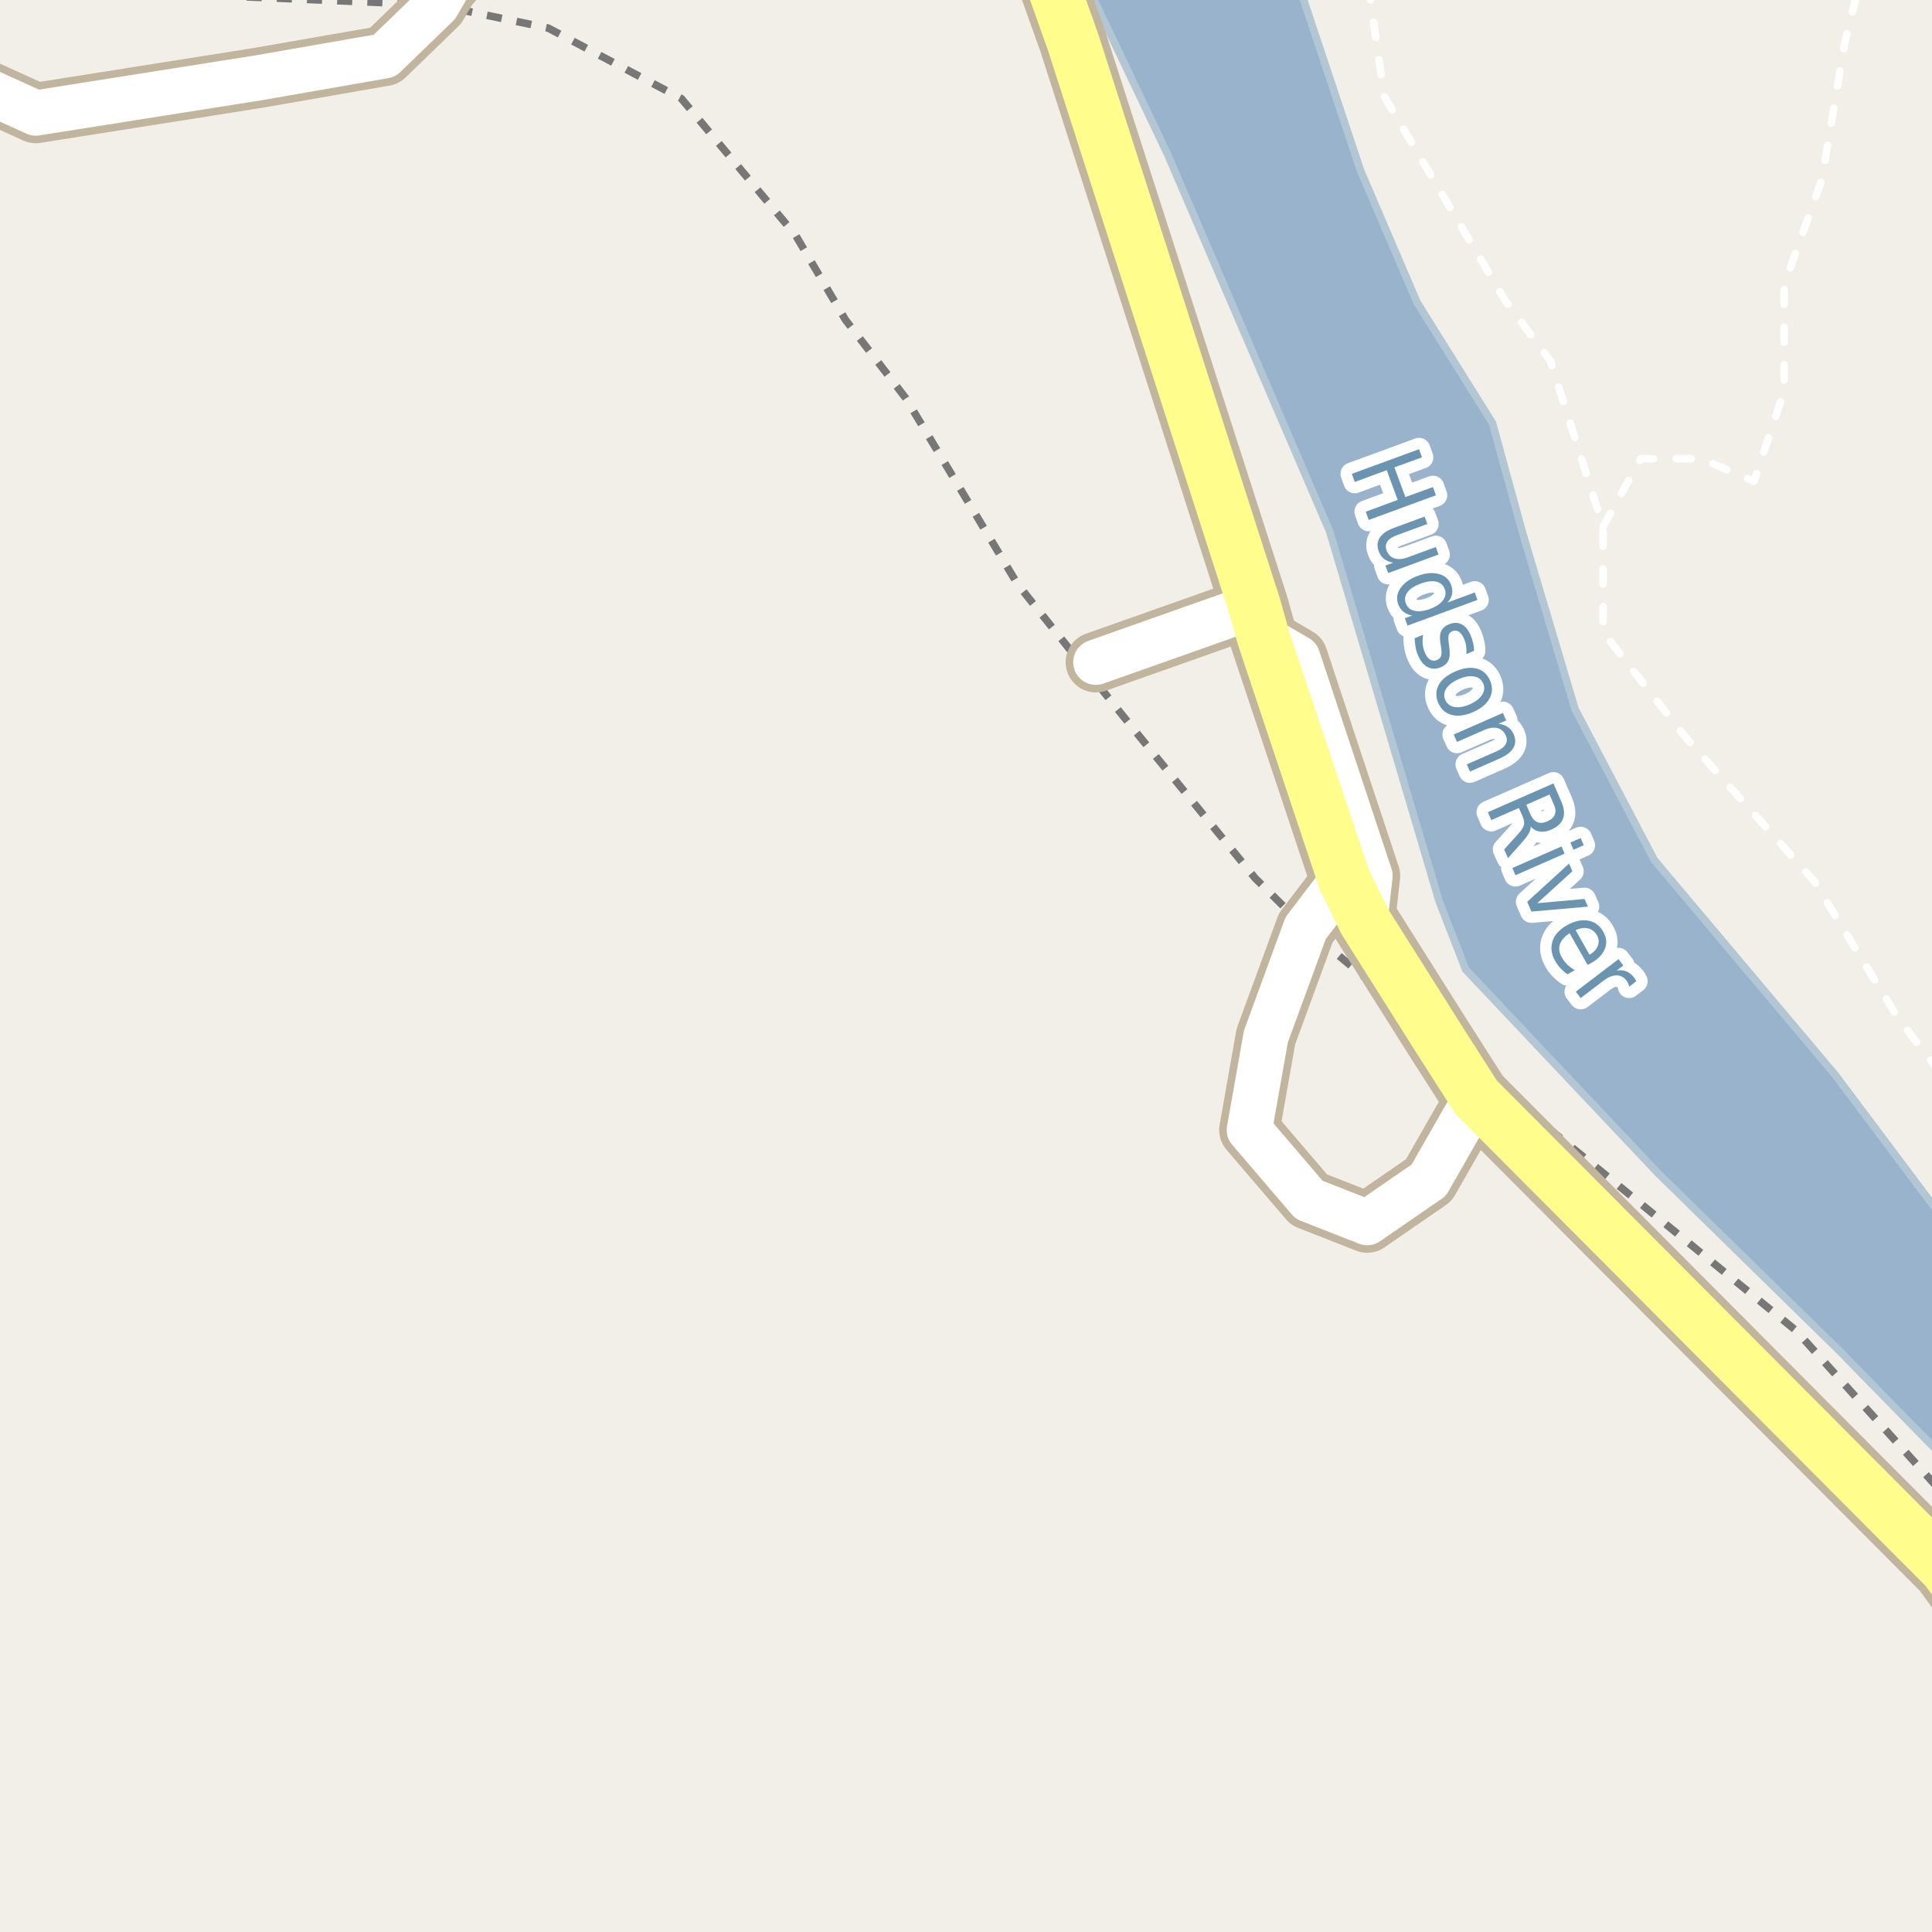 <?xml version="1.0" encoding="UTF-8"?>
<svg xmlns="http://www.w3.org/2000/svg" xmlns:xlink="http://www.w3.org/1999/xlink" width="256pt" height="256pt" viewBox="0 0 256 256" version="1.1">
<g id="surface2">
<rect x="0" y="0" width="256" height="256" style="fill:rgb(94.902%,93.725%,91.373%);fill-opacity:1;stroke:none;"/>
<path style=" stroke:none;fill-rule:evenodd;fill:rgb(60%,70.196%,80%);fill-opacity:1;" d="M -4 -4 L 143.07 -4 L 154.773 20.582 L 176.207 70.465 L 190.707 119.469 L 194.207 128.469 L 219.707 155.469 L 243.707 178.969 L 259 194.605 L 259 259 L 259 163.523 L 243.207 142.469 L 219.207 113.965 L 208.707 93.969 L 201.707 70.465 L 197.773 56.082 L 187.773 40.082 L 180.273 22.582 L 171.414 -4 Z M -4 -4 "/>
<path style="fill:none;stroke-width:1;stroke-linecap:round;stroke-linejoin:round;stroke:rgb(70.196%,77.647%,83.137%);stroke-opacity:1;stroke-miterlimit:10;" d="M -4 -4 L 143.07 -4 L 154.773 20.582 L 176.207 70.465 L 190.707 119.469 L 194.207 128.469 L 219.707 155.469 L 243.707 178.969 L 259 194.605 L 259 259 L 259 163.523 L 243.207 142.469 L 219.207 113.965 L 208.707 93.969 L 201.707 70.465 L 197.773 56.082 L 187.773 40.082 L 180.273 22.582 L 171.414 -4 L -4 -4 "/>
<path style="fill:none;stroke-width:6;stroke-linecap:round;stroke-linejoin:round;stroke:rgb(60%,70.196%,80%);stroke-opacity:1;stroke-miterlimit:10;" d="M 161.094 -7 L 167.266 16.062 L 192.266 84.066 L 210.266 125.066 L 226.266 146.062 L 248.266 169.062 L 262 184.078 "/>
<path style="fill:none;stroke-width:1;stroke-linecap:butt;stroke-linejoin:round;stroke:rgb(46.667%,46.667%,46.667%);stroke-opacity:1;stroke-dasharray:2,2;stroke-miterlimit:10;" d="M 12.883 -2 L 14.691 -1.172 L 57.918 0.652 L 72.641 3.719 L 90.277 13.055 L 105.426 31.18 L 112.027 42.379 L 120.027 52.777 L 134.836 77.41 L 150.215 96.629 L 166.324 116.375 L 173.004 122.98 L 190.633 137.625 L 237.973 176.301 L 257 197.402 "/>
<path style="fill:none;stroke-width:1;stroke-linecap:round;stroke-linejoin:round;stroke:rgb(100%,100%,100%);stroke-opacity:1;stroke-dasharray:2,3;stroke-miterlimit:10;" d="M 212.414 69.781 L 217.414 60.781 L 225.414 60.781 L 232.414 63.781 L 236.414 51.781 L 236.414 37.781 L 241.41 23.781 L 244.414 5.781 L 246.359 -2 "/>
<path style="fill:none;stroke-width:1;stroke-linecap:round;stroke-linejoin:round;stroke:rgb(100%,100%,100%);stroke-opacity:1;stroke-dasharray:2,3;stroke-miterlimit:10;" d="M 181.301 -2 L 183.414 12.781 L 199.414 39.781 L 205.414 47.781 L 212.414 69.781 L 212.414 83.781 L 223.414 97.781 L 240.41 116.781 L 251.414 134.781 L 257 142.043 "/>
<path style="fill:none;stroke-width:8;stroke-linecap:round;stroke-linejoin:round;stroke:rgb(75.686%,70.98%,61.569%);stroke-opacity:1;stroke-miterlimit:10;" d="M 166.238 80.309 L 145.207 87.75 "/>
<path style="fill:none;stroke-width:8;stroke-linecap:round;stroke-linejoin:round;stroke:rgb(75.686%,70.98%,61.569%);stroke-opacity:1;stroke-miterlimit:10;" d="M 167.422 84.52 L 171.953 87.168 L 181.531 116.051 L 180.844 122.117 "/>
<path style="fill:none;stroke-width:8;stroke-linecap:round;stroke-linejoin:round;stroke:rgb(75.686%,70.98%,61.569%);stroke-opacity:1;stroke-miterlimit:10;" d="M 178.113 116.527 L 176.613 118.246 L 173.004 122.98 L 167.734 137.352 L 165.547 149.734 L 173.453 158.973 L 181.164 162 L 189.316 156.383 L 195.602 145.395 "/>
<path style="fill:none;stroke-width:8;stroke-linecap:round;stroke-linejoin:round;stroke:rgb(75.686%,70.98%,61.569%);stroke-opacity:1;stroke-miterlimit:10;" d="M -9 8.742 L 4.742 14.98 L 34.172 10.324 L 50.953 7.395 L 57.918 0.652 L 59.301 -1.719 L 65.801 -9 "/>
<path style="fill:none;stroke-width:9;stroke-linecap:round;stroke-linejoin:round;stroke:rgb(75.686%,70.98%,61.569%);stroke-opacity:1;stroke-miterlimit:10;" d="M 265 217.727 L 257.816 207.855 L 195.602 145.395 L 190.633 137.625 L 180.844 122.117 L 178.113 116.527 L 167.422 84.52 L 166.238 80.309 L 142.152 5.465 L 136.629 -10 "/>
<path style="fill:none;stroke-width:6;stroke-linecap:round;stroke-linejoin:round;stroke:rgb(100%,100%,100%);stroke-opacity:1;stroke-miterlimit:10;" d="M 166.238 80.309 L 145.207 87.75 "/>
<path style="fill:none;stroke-width:6;stroke-linecap:round;stroke-linejoin:round;stroke:rgb(100%,100%,100%);stroke-opacity:1;stroke-miterlimit:10;" d="M 167.422 84.52 L 171.953 87.168 L 181.531 116.051 L 180.844 122.117 "/>
<path style="fill:none;stroke-width:6;stroke-linecap:round;stroke-linejoin:round;stroke:rgb(100%,100%,100%);stroke-opacity:1;stroke-miterlimit:10;" d="M 178.113 116.527 L 176.613 118.246 L 173.004 122.98 L 167.734 137.352 L 165.547 149.734 L 173.453 158.973 L 181.164 162 L 189.316 156.383 L 195.602 145.395 "/>
<path style="fill:none;stroke-width:6;stroke-linecap:round;stroke-linejoin:round;stroke:rgb(100%,100%,100%);stroke-opacity:1;stroke-miterlimit:10;" d="M -9 8.742 L 4.742 14.98 L 34.172 10.324 L 50.953 7.395 L 57.918 0.652 L 59.301 -1.719 L 65.801 -9 "/>
<path style="fill:none;stroke-width:7;stroke-linecap:round;stroke-linejoin:round;stroke:rgb(100%,99.216%,54.51%);stroke-opacity:1;stroke-miterlimit:10;" d="M 265 217.727 L 257.816 207.855 L 195.602 145.395 L 190.633 137.625 L 180.844 122.117 L 178.113 116.527 L 167.422 84.52 L 166.238 80.309 L 142.152 5.465 L 136.629 -10 "/>
<path style="fill:none;stroke-width:3;stroke-linecap:round;stroke-linejoin:round;stroke:rgb(100%,100%,100%);stroke-opacity:1;stroke-miterlimit:10;" d="M 188.031 59.52 L 188.422 60.598 L 184.766 61.926 L 186.219 65.863 L 189.875 64.535 L 190.266 65.629 L 181.359 68.895 L 180.969 67.801 L 185.203 66.238 L 183.75 62.301 L 179.516 63.863 L 179.125 62.785 Z M 184.738 69.934 L 188.77 68.449 L 189.129 69.434 L 185.129 70.902 C 184.504 71.129 184.07 71.41 183.832 71.746 C 183.602 72.09 183.566 72.48 183.723 72.918 C 183.918 73.457 184.262 73.812 184.754 73.98 C 185.242 74.145 185.816 74.109 186.473 73.871 L 190.254 72.48 L 190.613 73.48 L 183.941 75.934 L 183.582 74.934 L 184.613 74.559 C 184.113 74.473 183.707 74.309 183.395 74.059 C 183.082 73.816 182.848 73.484 182.691 73.059 C 182.441 72.379 182.488 71.77 182.832 71.23 C 183.184 70.699 183.82 70.266 184.738 69.934 Z M 189.832 70.871 Z M 191.801 79.836 L 195.41 78.508 L 195.77 79.492 L 186.504 82.898 L 186.145 81.914 L 187.145 81.555 C 186.676 81.48 186.285 81.32 185.973 81.07 C 185.668 80.828 185.434 80.492 185.27 80.055 C 184.996 79.324 185.102 78.609 185.582 77.914 C 186.059 77.227 186.82 76.691 187.863 76.305 C 188.902 75.922 189.832 75.836 190.645 76.055 C 191.457 76.273 191.996 76.75 192.27 77.477 C 192.434 77.914 192.48 78.324 192.41 78.711 C 192.336 79.105 192.133 79.48 191.801 79.836 Z M 188.238 77.336 C 187.434 77.625 186.855 78 186.504 78.461 C 186.16 78.93 186.086 79.422 186.285 79.945 C 186.473 80.477 186.848 80.805 187.41 80.93 C 187.98 81.062 188.668 80.984 189.473 80.695 C 190.285 80.391 190.863 80.008 191.207 79.539 C 191.551 79.078 191.629 78.586 191.441 78.055 C 191.242 77.531 190.863 77.203 190.301 77.07 C 189.738 76.945 189.051 77.031 188.238 77.336 Z M 195.312 86.242 L 194.297 86.664 C 194.328 86.32 194.32 85.984 194.281 85.664 C 194.238 85.34 194.148 85.016 194.016 84.695 C 193.816 84.215 193.582 83.891 193.312 83.711 C 193.051 83.535 192.754 83.516 192.422 83.648 C 192.172 83.754 192.016 83.922 191.953 84.148 C 191.898 84.387 191.91 84.793 191.984 85.367 L 192.031 85.711 C 192.145 86.48 192.113 87.07 191.938 87.477 C 191.758 87.891 191.406 88.211 190.875 88.43 C 190.258 88.68 189.688 88.664 189.156 88.383 C 188.625 88.102 188.203 87.578 187.891 86.82 C 187.754 86.508 187.648 86.164 187.578 85.789 C 187.504 85.414 187.461 85.008 187.453 84.57 L 188.562 84.117 C 188.5 84.555 188.484 84.965 188.516 85.352 C 188.555 85.746 188.648 86.117 188.797 86.461 C 188.984 86.906 189.211 87.219 189.484 87.398 C 189.766 87.574 190.066 87.594 190.391 87.461 C 190.68 87.344 190.867 87.164 190.953 86.914 C 191.035 86.672 191.023 86.227 190.922 85.57 L 190.859 85.211 C 190.754 84.531 190.789 84.004 190.969 83.617 C 191.145 83.234 191.488 82.938 192 82.727 C 192.613 82.469 193.172 82.469 193.672 82.727 C 194.172 82.977 194.57 83.469 194.875 84.195 C 195.02 84.547 195.129 84.898 195.203 85.242 C 195.285 85.586 195.32 85.918 195.312 86.242 Z M 196.527 90.555 C 196.297 90.031 195.891 89.727 195.309 89.633 C 194.734 89.531 194.059 89.648 193.277 89.992 C 192.496 90.336 191.949 90.75 191.637 91.242 C 191.324 91.73 191.281 92.234 191.512 92.758 C 191.738 93.266 192.141 93.574 192.715 93.68 C 193.297 93.781 193.973 93.668 194.746 93.336 C 195.516 92.992 196.062 92.57 196.387 92.07 C 196.707 91.57 196.754 91.062 196.527 90.555 Z M 197.434 90.164 C 197.797 90.996 197.781 91.781 197.387 92.523 C 196.988 93.273 196.262 93.883 195.199 94.352 C 194.125 94.82 193.176 94.945 192.355 94.727 C 191.543 94.516 190.953 93.996 190.59 93.164 C 190.223 92.32 190.234 91.527 190.621 90.789 C 191.016 90.047 191.75 89.445 192.824 88.977 C 193.887 88.508 194.828 88.379 195.652 88.586 C 196.473 88.797 197.066 89.32 197.434 90.164 Z M 198.719 100.5 L 194.781 102.234 L 194.359 101.281 L 198.25 99.578 C 198.875 99.305 199.289 98.992 199.5 98.641 C 199.707 98.285 199.719 97.895 199.531 97.469 C 199.301 96.945 198.938 96.617 198.438 96.484 C 197.945 96.352 197.379 96.422 196.734 96.703 L 193.062 98.312 L 192.625 97.328 L 199.141 94.469 L 199.578 95.453 L 198.562 95.906 C 199.039 95.961 199.445 96.102 199.781 96.328 C 200.113 96.547 200.375 96.859 200.562 97.266 C 200.852 97.93 200.844 98.539 200.531 99.094 C 200.219 99.645 199.613 100.113 198.719 100.5 Z M 202.82 109.527 C 202.84 109.785 202.758 110.082 202.57 110.418 C 202.391 110.762 202.105 111.145 201.711 111.574 L 199.82 113.699 L 199.305 112.559 L 201.102 110.574 C 201.578 110.074 201.855 109.656 201.93 109.324 C 202 109 201.949 108.629 201.773 108.215 L 201.258 107.059 L 197.602 108.668 L 197.148 107.621 L 205.836 103.809 L 206.867 106.184 C 207.262 107.078 207.344 107.832 207.117 108.449 C 206.898 109.074 206.371 109.566 205.539 109.934 C 204.984 110.172 204.48 110.254 204.023 110.184 C 203.562 110.121 203.164 109.902 202.82 109.527 Z M 205.32 105.277 L 202.242 106.637 L 202.82 107.965 C 203.047 108.473 203.352 108.801 203.727 108.949 C 204.102 109.094 204.543 109.051 205.055 108.824 C 205.555 108.605 205.875 108.309 206.023 107.934 C 206.168 107.559 206.125 107.113 205.898 106.605 Z M 206.914 112.156 L 207.32 113.109 L 200.805 115.969 L 200.398 115.016 Z M 209.445 111.047 L 209.852 112 L 208.492 112.594 L 208.086 111.641 Z M 207.91 114.43 L 208.348 115.445 L 203.691 119.68 L 209.957 119.117 L 210.41 120.133 L 202.926 120.789 L 202.363 119.492 Z M 210.855 127.598 L 210.371 127.863 L 207.98 123.66 C 207.293 124.105 206.859 124.602 206.684 125.145 C 206.516 125.684 206.605 126.258 206.949 126.863 C 207.145 127.215 207.387 127.527 207.668 127.801 C 207.957 128.082 208.293 128.332 208.668 128.551 L 207.699 129.098 C 207.355 128.855 207.043 128.586 206.762 128.285 C 206.488 127.992 206.254 127.668 206.059 127.316 C 205.559 126.43 205.441 125.559 205.715 124.707 C 205.996 123.863 206.625 123.168 207.605 122.613 C 208.613 122.043 209.559 121.832 210.434 121.988 C 211.309 122.137 211.98 122.629 212.449 123.473 C 212.875 124.223 212.949 124.961 212.668 125.691 C 212.387 126.43 211.781 127.066 210.855 127.598 Z M 210.621 126.504 C 211.172 126.191 211.535 125.801 211.715 125.332 C 211.902 124.871 211.871 124.414 211.621 123.957 C 211.328 123.449 210.934 123.137 210.434 123.02 C 209.941 122.895 209.391 122.973 208.777 123.254 Z M 215.867 130.746 C 215.855 130.598 215.82 130.465 215.758 130.34 C 215.703 130.207 215.625 130.07 215.523 129.934 C 215.156 129.465 214.711 129.238 214.18 129.246 C 213.648 129.246 213.062 129.492 212.43 129.98 L 209.445 132.246 L 208.805 131.402 L 214.461 127.09 L 215.102 127.934 L 214.211 128.605 C 214.699 128.523 215.133 128.559 215.508 128.715 C 215.891 128.871 216.234 129.148 216.539 129.543 C 216.59 129.605 216.637 129.676 216.68 129.746 C 216.719 129.82 216.766 129.91 216.82 130.012 Z M 215.867 130.746 "/>
<path style=" stroke:none;fill-rule:evenodd;fill:rgb(41.961%,58.039%,69.02%);fill-opacity:1;" d="M 188.031 59.52 L 188.422 60.598 L 184.766 61.926 L 186.219 65.863 L 189.875 64.535 L 190.266 65.629 L 181.359 68.895 L 180.969 67.801 L 185.203 66.238 L 183.75 62.301 L 179.516 63.863 L 179.125 62.785 Z M 184.738 69.934 L 188.77 68.449 L 189.129 69.434 L 185.129 70.902 C 184.504 71.129 184.07 71.41 183.832 71.746 C 183.602 72.09 183.566 72.48 183.723 72.918 C 183.918 73.457 184.262 73.812 184.754 73.98 C 185.242 74.145 185.816 74.109 186.473 73.871 L 190.254 72.48 L 190.613 73.48 L 183.941 75.934 L 183.582 74.934 L 184.613 74.559 C 184.113 74.473 183.707 74.309 183.395 74.059 C 183.082 73.816 182.848 73.484 182.691 73.059 C 182.441 72.379 182.488 71.77 182.832 71.23 C 183.184 70.699 183.82 70.266 184.738 69.934 Z M 189.832 70.871 Z M 191.801 79.836 L 195.41 78.508 L 195.77 79.492 L 186.504 82.898 L 186.145 81.914 L 187.145 81.555 C 186.676 81.48 186.285 81.32 185.973 81.07 C 185.668 80.828 185.434 80.492 185.27 80.055 C 184.996 79.324 185.102 78.609 185.582 77.914 C 186.059 77.227 186.82 76.691 187.863 76.305 C 188.902 75.922 189.832 75.836 190.645 76.055 C 191.457 76.273 191.996 76.75 192.27 77.477 C 192.434 77.914 192.48 78.324 192.41 78.711 C 192.336 79.105 192.133 79.48 191.801 79.836 Z M 188.238 77.336 C 187.434 77.625 186.855 78 186.504 78.461 C 186.16 78.93 186.086 79.422 186.285 79.945 C 186.473 80.477 186.848 80.805 187.41 80.93 C 187.98 81.062 188.668 80.984 189.473 80.695 C 190.285 80.391 190.863 80.008 191.207 79.539 C 191.551 79.078 191.629 78.586 191.441 78.055 C 191.242 77.531 190.863 77.203 190.301 77.07 C 189.738 76.945 189.051 77.031 188.238 77.336 Z M 195.312 86.242 L 194.297 86.664 C 194.328 86.32 194.32 85.984 194.281 85.664 C 194.238 85.34 194.148 85.016 194.016 84.695 C 193.816 84.215 193.582 83.891 193.312 83.711 C 193.051 83.535 192.754 83.516 192.422 83.648 C 192.172 83.754 192.016 83.922 191.953 84.148 C 191.898 84.387 191.91 84.793 191.984 85.367 L 192.031 85.711 C 192.145 86.48 192.113 87.07 191.938 87.477 C 191.758 87.891 191.406 88.211 190.875 88.43 C 190.258 88.68 189.688 88.664 189.156 88.383 C 188.625 88.102 188.203 87.578 187.891 86.82 C 187.754 86.508 187.648 86.164 187.578 85.789 C 187.504 85.414 187.461 85.008 187.453 84.57 L 188.562 84.117 C 188.5 84.555 188.484 84.965 188.516 85.352 C 188.555 85.746 188.648 86.117 188.797 86.461 C 188.984 86.906 189.211 87.219 189.484 87.398 C 189.766 87.574 190.066 87.594 190.391 87.461 C 190.68 87.344 190.867 87.164 190.953 86.914 C 191.035 86.672 191.023 86.227 190.922 85.57 L 190.859 85.211 C 190.754 84.531 190.789 84.004 190.969 83.617 C 191.145 83.234 191.488 82.938 192 82.727 C 192.613 82.469 193.172 82.469 193.672 82.727 C 194.172 82.977 194.57 83.469 194.875 84.195 C 195.02 84.547 195.129 84.898 195.203 85.242 C 195.285 85.586 195.32 85.918 195.312 86.242 Z M 196.527 90.555 C 196.297 90.031 195.891 89.727 195.309 89.633 C 194.734 89.531 194.059 89.648 193.277 89.992 C 192.496 90.336 191.949 90.75 191.637 91.242 C 191.324 91.73 191.281 92.234 191.512 92.758 C 191.738 93.266 192.141 93.574 192.715 93.68 C 193.297 93.781 193.973 93.668 194.746 93.336 C 195.516 92.992 196.062 92.57 196.387 92.07 C 196.707 91.57 196.754 91.062 196.527 90.555 Z M 197.434 90.164 C 197.797 90.996 197.781 91.781 197.387 92.523 C 196.988 93.273 196.262 93.883 195.199 94.352 C 194.125 94.82 193.176 94.945 192.355 94.727 C 191.543 94.516 190.953 93.996 190.59 93.164 C 190.223 92.32 190.234 91.527 190.621 90.789 C 191.016 90.047 191.75 89.445 192.824 88.977 C 193.887 88.508 194.828 88.379 195.652 88.586 C 196.473 88.797 197.066 89.32 197.434 90.164 Z M 198.719 100.5 L 194.781 102.234 L 194.359 101.281 L 198.25 99.578 C 198.875 99.305 199.289 98.992 199.5 98.641 C 199.707 98.285 199.719 97.895 199.531 97.469 C 199.301 96.945 198.938 96.617 198.438 96.484 C 197.945 96.352 197.379 96.422 196.734 96.703 L 193.062 98.312 L 192.625 97.328 L 199.141 94.469 L 199.578 95.453 L 198.562 95.906 C 199.039 95.961 199.445 96.102 199.781 96.328 C 200.113 96.547 200.375 96.859 200.562 97.266 C 200.852 97.93 200.844 98.539 200.531 99.094 C 200.219 99.645 199.613 100.113 198.719 100.5 Z M 202.82 109.527 C 202.84 109.785 202.758 110.082 202.57 110.418 C 202.391 110.762 202.105 111.145 201.711 111.574 L 199.82 113.699 L 199.305 112.559 L 201.102 110.574 C 201.578 110.074 201.855 109.656 201.93 109.324 C 202 109 201.949 108.629 201.773 108.215 L 201.258 107.059 L 197.602 108.668 L 197.148 107.621 L 205.836 103.809 L 206.867 106.184 C 207.262 107.078 207.344 107.832 207.117 108.449 C 206.898 109.074 206.371 109.566 205.539 109.934 C 204.984 110.172 204.48 110.254 204.023 110.184 C 203.562 110.121 203.164 109.902 202.82 109.527 Z M 205.32 105.277 L 202.242 106.637 L 202.82 107.965 C 203.047 108.473 203.352 108.801 203.727 108.949 C 204.102 109.094 204.543 109.051 205.055 108.824 C 205.555 108.605 205.875 108.309 206.023 107.934 C 206.168 107.559 206.125 107.113 205.898 106.605 Z M 206.914 112.156 L 207.32 113.109 L 200.805 115.969 L 200.398 115.016 Z M 209.445 111.047 L 209.852 112 L 208.492 112.594 L 208.086 111.641 Z M 207.91 114.43 L 208.348 115.445 L 203.691 119.68 L 209.957 119.117 L 210.41 120.133 L 202.926 120.789 L 202.363 119.492 Z M 210.855 127.598 L 210.371 127.863 L 207.98 123.66 C 207.293 124.105 206.859 124.602 206.684 125.145 C 206.516 125.684 206.605 126.258 206.949 126.863 C 207.145 127.215 207.387 127.527 207.668 127.801 C 207.957 128.082 208.293 128.332 208.668 128.551 L 207.699 129.098 C 207.355 128.855 207.043 128.586 206.762 128.285 C 206.488 127.992 206.254 127.668 206.059 127.316 C 205.559 126.43 205.441 125.559 205.715 124.707 C 205.996 123.863 206.625 123.168 207.605 122.613 C 208.613 122.043 209.559 121.832 210.434 121.988 C 211.309 122.137 211.98 122.629 212.449 123.473 C 212.875 124.223 212.949 124.961 212.668 125.691 C 212.387 126.43 211.781 127.066 210.855 127.598 Z M 210.621 126.504 C 211.172 126.191 211.535 125.801 211.715 125.332 C 211.902 124.871 211.871 124.414 211.621 123.957 C 211.328 123.449 210.934 123.137 210.434 123.02 C 209.941 122.895 209.391 122.973 208.777 123.254 Z M 215.867 130.746 C 215.855 130.598 215.82 130.465 215.758 130.34 C 215.703 130.207 215.625 130.07 215.523 129.934 C 215.156 129.465 214.711 129.238 214.18 129.246 C 213.648 129.246 213.062 129.492 212.43 129.98 L 209.445 132.246 L 208.805 131.402 L 214.461 127.09 L 215.102 127.934 L 214.211 128.605 C 214.699 128.523 215.133 128.559 215.508 128.715 C 215.891 128.871 216.234 129.148 216.539 129.543 C 216.59 129.605 216.637 129.676 216.68 129.746 C 216.719 129.82 216.766 129.91 216.82 130.012 Z M 215.867 130.746 "/>
</g>
</svg>

